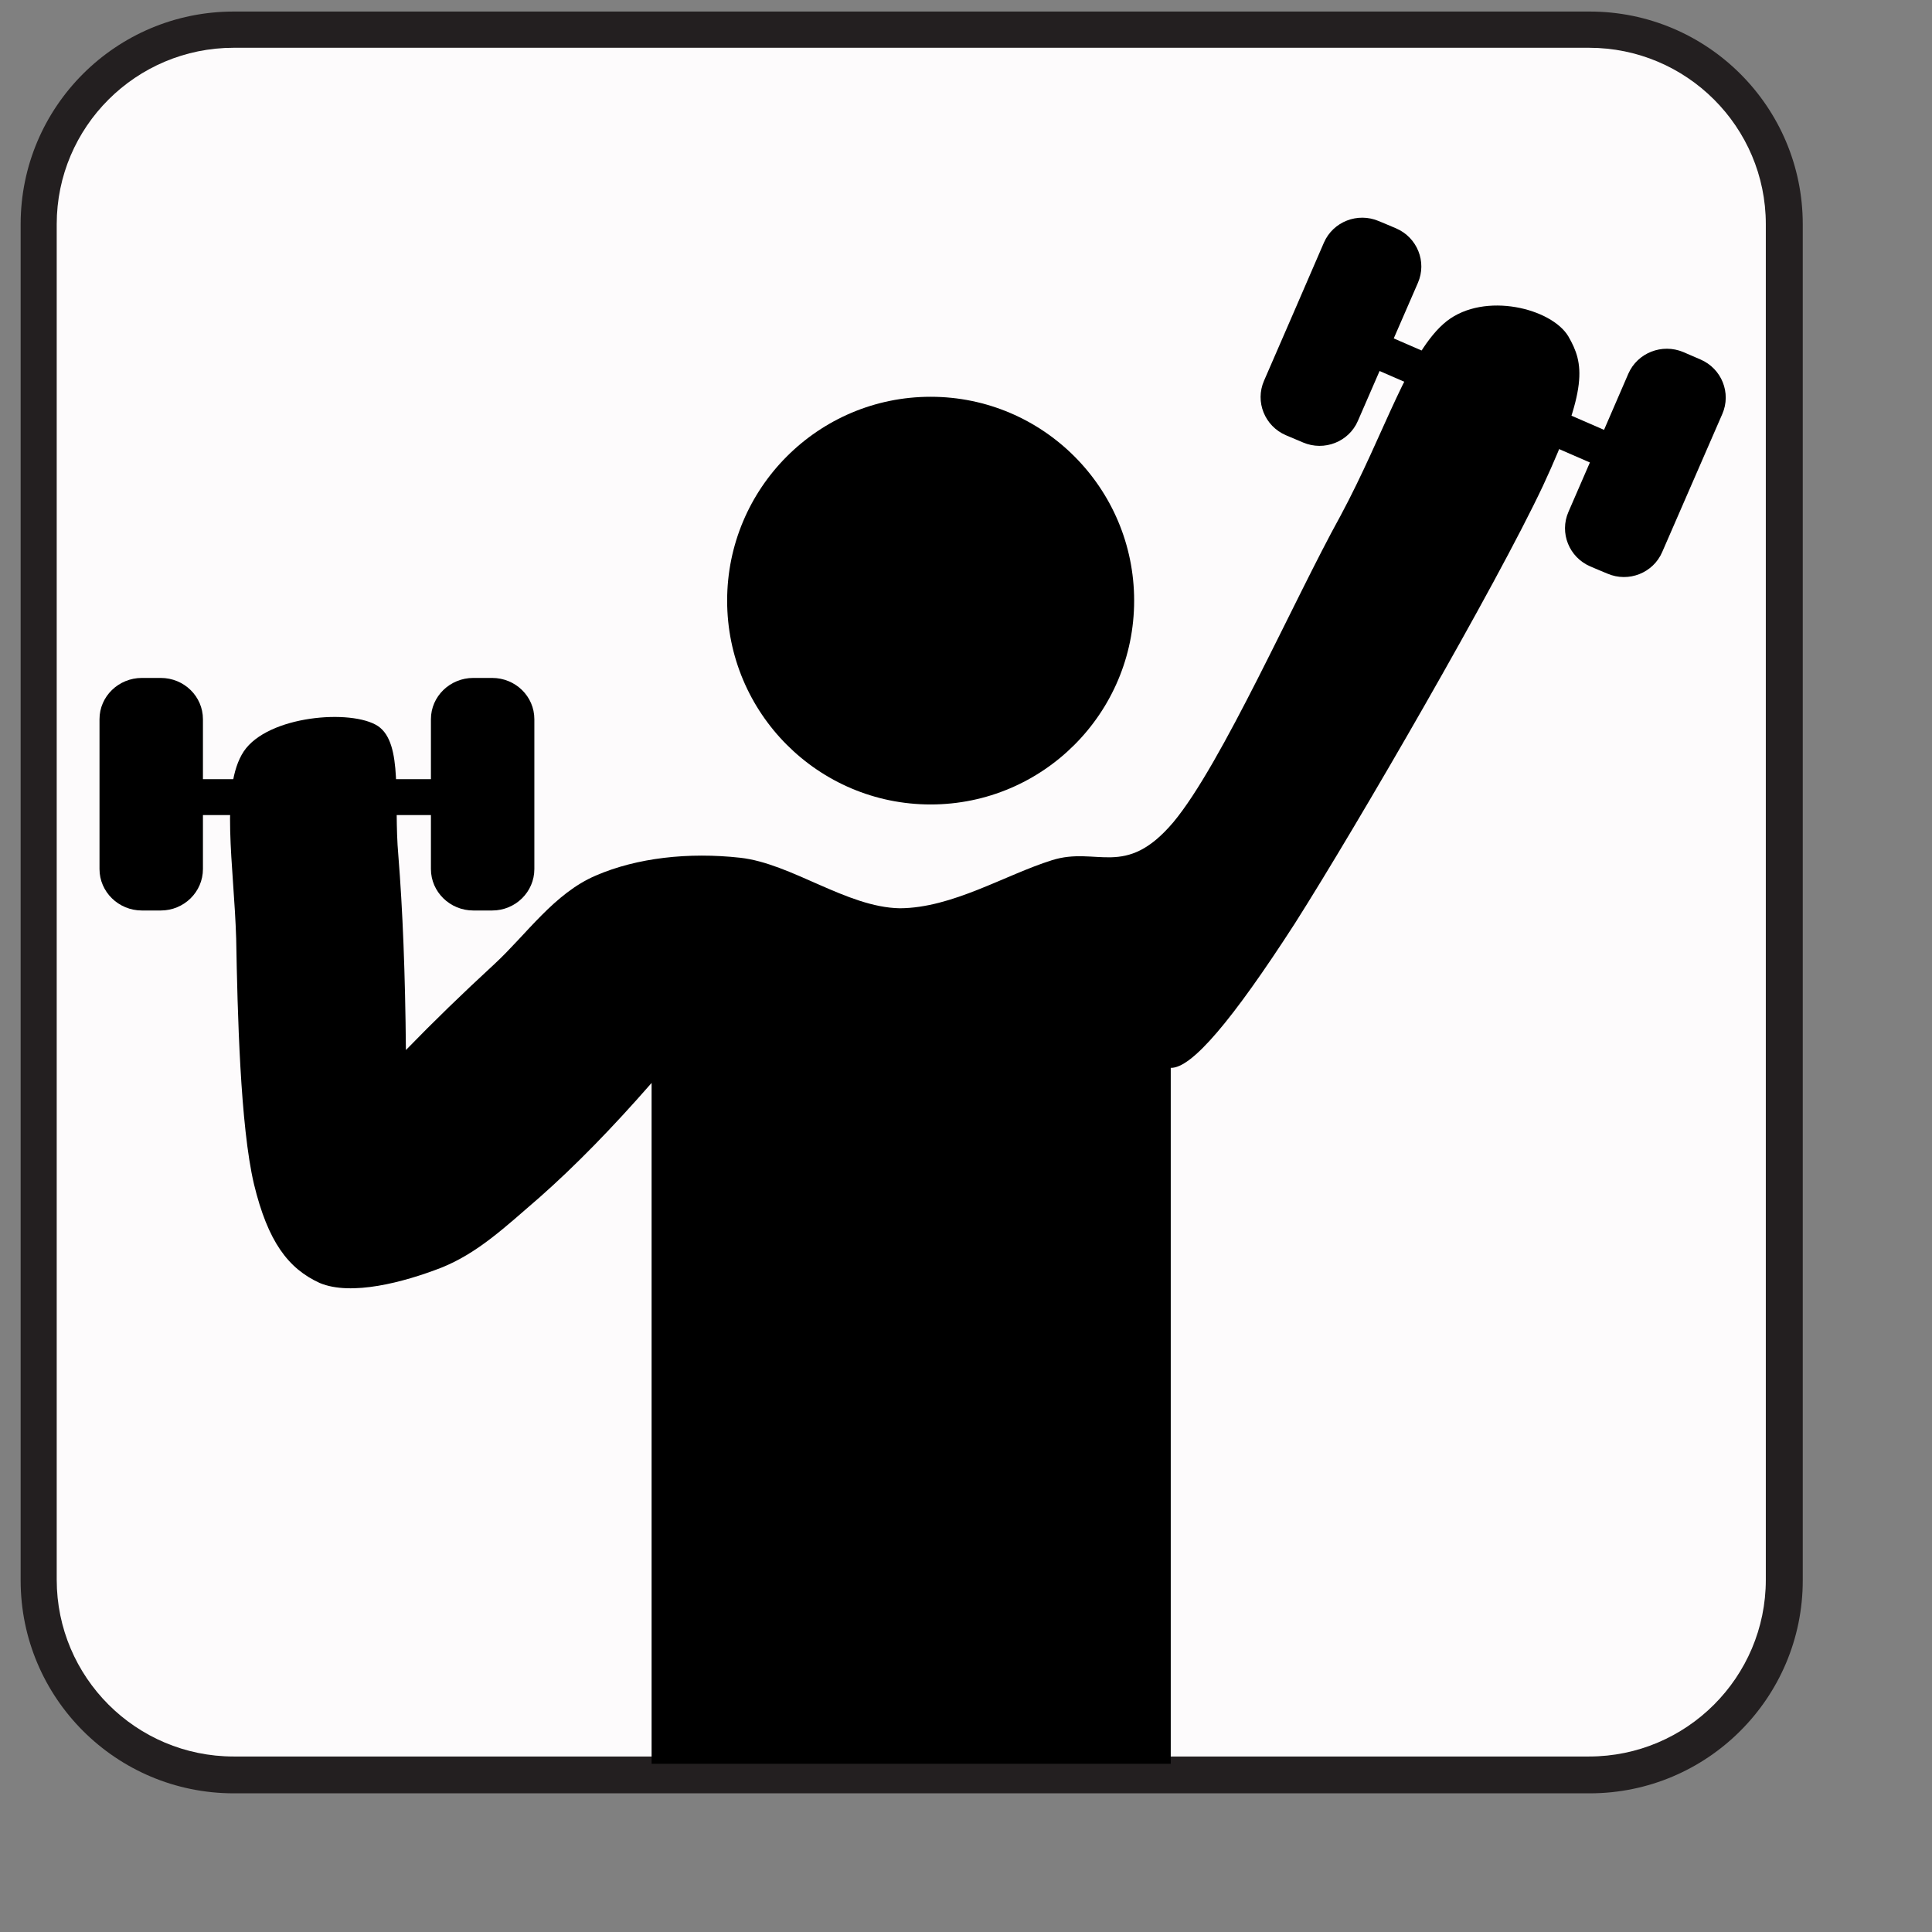 <?xml version="1.0" standalone="no"?>
<!DOCTYPE svg PUBLIC "-//W3C//DTD SVG 20010904//EN" "http://www.w3.org/TR/2001/REC-SVG-20010904/DTD/svg10.dtd">
<!-- Created using Karbon, part of Calligra: http://www.calligra.org/karbon -->
<svg xmlns="http://www.w3.org/2000/svg" xmlns:xlink="http://www.w3.org/1999/xlink" width="38.4pt" height="38.4pt">
<rect width="100%" height="100%" fill="#808080" stroke="none"/>
<defs/>
<g id="layer0">
  <path id="path4062" transform="matrix(1 0 0 1 0.547 0.306)" fill="#231f20" d="M41.581 47.219C44.696 47.219 47.228 44.691 47.228 41.576L47.228 5.638C47.228 2.523 44.696 0 41.581 0L5.648 0C2.528 0 0 2.523 0 5.638L0 41.576C0 44.691 2.528 47.219 5.648 47.219Z"/>
  <path id="path4060" transform="matrix(1 0 0 1 1.503 1.266)" fill="#fdfbfc" d="M4.69 0C2.102 0 0 2.097 0 4.675L0 40.599C0 43.182 2.102 45.283 4.69 45.283L40.608 45.283C43.192 45.283 45.293 43.182 45.293 40.599L45.293 4.675C45.293 2.097 43.192 0 40.608 0Z"/>
 </g><g id="layer1">
  <g id="svg_1" transform="translate(68.625, 50.4)" fill="none">
   <path id="svg_16" transform="translate(-62.529, -42.303)" fill="#000000" fill-rule="evenodd" d="M11.172 38.645L11.172 20.602C10.126 21.8 9.146 22.801 8.215 23.624C7.279 24.434 6.563 25.111 5.6 25.498C4.603 25.885 3.213 26.255 2.376 25.903C1.539 25.52 1.004 24.808 0.635 23.286C0.269 21.737 0.198 18.711 0.163 16.779C0.105 14.834 -0.269 12.774 0.363 11.817C1 10.864 3.222 10.686 3.921 11.145C4.599 11.607 4.331 13.125 4.46 14.567C4.576 16.014 4.643 17.701 4.661 19.73C5.396 18.973 6.162 18.23 7.008 17.451C7.854 16.668 8.589 15.578 9.694 15.106C10.785 14.634 12.156 14.483 13.519 14.634C14.878 14.785 16.343 15.947 17.746 15.973C19.136 15.969 20.543 15.088 21.777 14.701C22.979 14.318 23.714 15.208 24.997 13.695C26.284 12.155 28.195 7.802 29.424 5.581C30.627 3.343 31.228 1.22 32.243 0.414C33.254 -0.374 35.027 0.076 35.468 0.819C35.882 1.54 36.007 2.172 34.795 4.776C33.562 7.397 29.874 13.771 28.217 16.379C26.556 18.951 25.482 20.219 24.93 20.202L24.93 38.645C20.347 38.645 15.759 38.645 11.172 38.645Z"/>
   <path id="svg_17" transform="translate(-49.355, -39.885)" fill="#000000" fill-rule="evenodd" d="M5.393 2.19546e-15C8.37 2.19546e-15 10.786 2.42 10.786 5.402C10.786 8.384 8.37 10.804 5.393 10.804C2.416 10.804 1.06699e-12 8.384 1.06699e-12 5.402C-1.86486e-06 2.42 2.416 0 5.393 0"/>
   <path id="svg_18" transform="translate(-65.25, -29.751)" fill="#000000" fill-rule="evenodd" d="M0 0L0 0.951L8.76 0.951L8.76 0Z"/>
   <path id="svg_19" transform="translate(-57.205, -32.434)" fill="#000000" fill-rule="evenodd" d="M1.123 0C0.505 0 0 0.489 0 1.093C0 2.417 0 3.741 0 5.065C0 5.67 0.505 6.163 1.123 6.163C1.286 6.163 1.454 6.163 1.623 6.163C2.241 6.163 2.741 5.67 2.741 5.065C2.741 3.741 2.741 2.417 2.741 1.093C2.741 0.489 2.241 0 1.623 0C1.454 0 1.286 0 1.123 0Z"/>
   <path id="svg_20" transform="translate(-65.988, -32.434)" fill="#000000" fill-rule="evenodd" d="M1.123 0C0.505 0 0 0.489 0 1.093C0 2.417 0 3.741 0 5.065C0 5.67 0.505 6.163 1.123 6.163C1.286 6.163 1.454 6.163 1.623 6.163C2.241 6.163 2.741 5.67 2.741 5.065C2.741 3.741 2.741 2.417 2.741 1.093C2.741 0.489 2.241 0 1.623 0C1.454 0 1.286 0 1.123 0Z"/>
   <path id="svg_21" transform="translate(-33.877, -42.222)" fill="#000000" fill-rule="evenodd" d="M0.371 9.91572e-07L0 0.866L8.013 4.351L8.384 3.485L0.371 0Z"/>
   <path id="svg_22" transform="translate(-27.151, -41.158)" fill="#000000" fill-rule="evenodd" d="M3.135 0.088C2.573 -0.148 1.921 0.106 1.678 0.663C1.152 1.885 0.621 3.102 0.091 4.324C-0.152 4.881 0.109 5.528 0.671 5.769C0.819 5.831 0.972 5.898 1.125 5.96C1.687 6.201 2.339 5.942 2.577 5.385C3.108 4.168 3.639 2.946 4.169 1.729C4.412 1.172 4.151 0.525 3.589 0.284C3.441 0.218 3.288 0.155 3.135 0.088Z"/>
   <path id="svg_23" transform="translate(-35.218, -44.631)" fill="#000000" fill-rule="evenodd" d="M3.135 0.091C2.573 -0.15 1.921 0.104 1.678 0.661C1.152 1.883 0.621 3.099 0.091 4.321C-0.152 4.878 0.109 5.524 0.671 5.765C0.819 5.827 0.972 5.894 1.125 5.957C1.687 6.197 2.339 5.939 2.578 5.386C3.108 4.165 3.639 2.943 4.169 1.727C4.412 1.169 4.151 0.523 3.589 0.282C3.441 0.22 3.288 0.153 3.135 0.091Z"/>
  </g>
 </g>
</svg>
